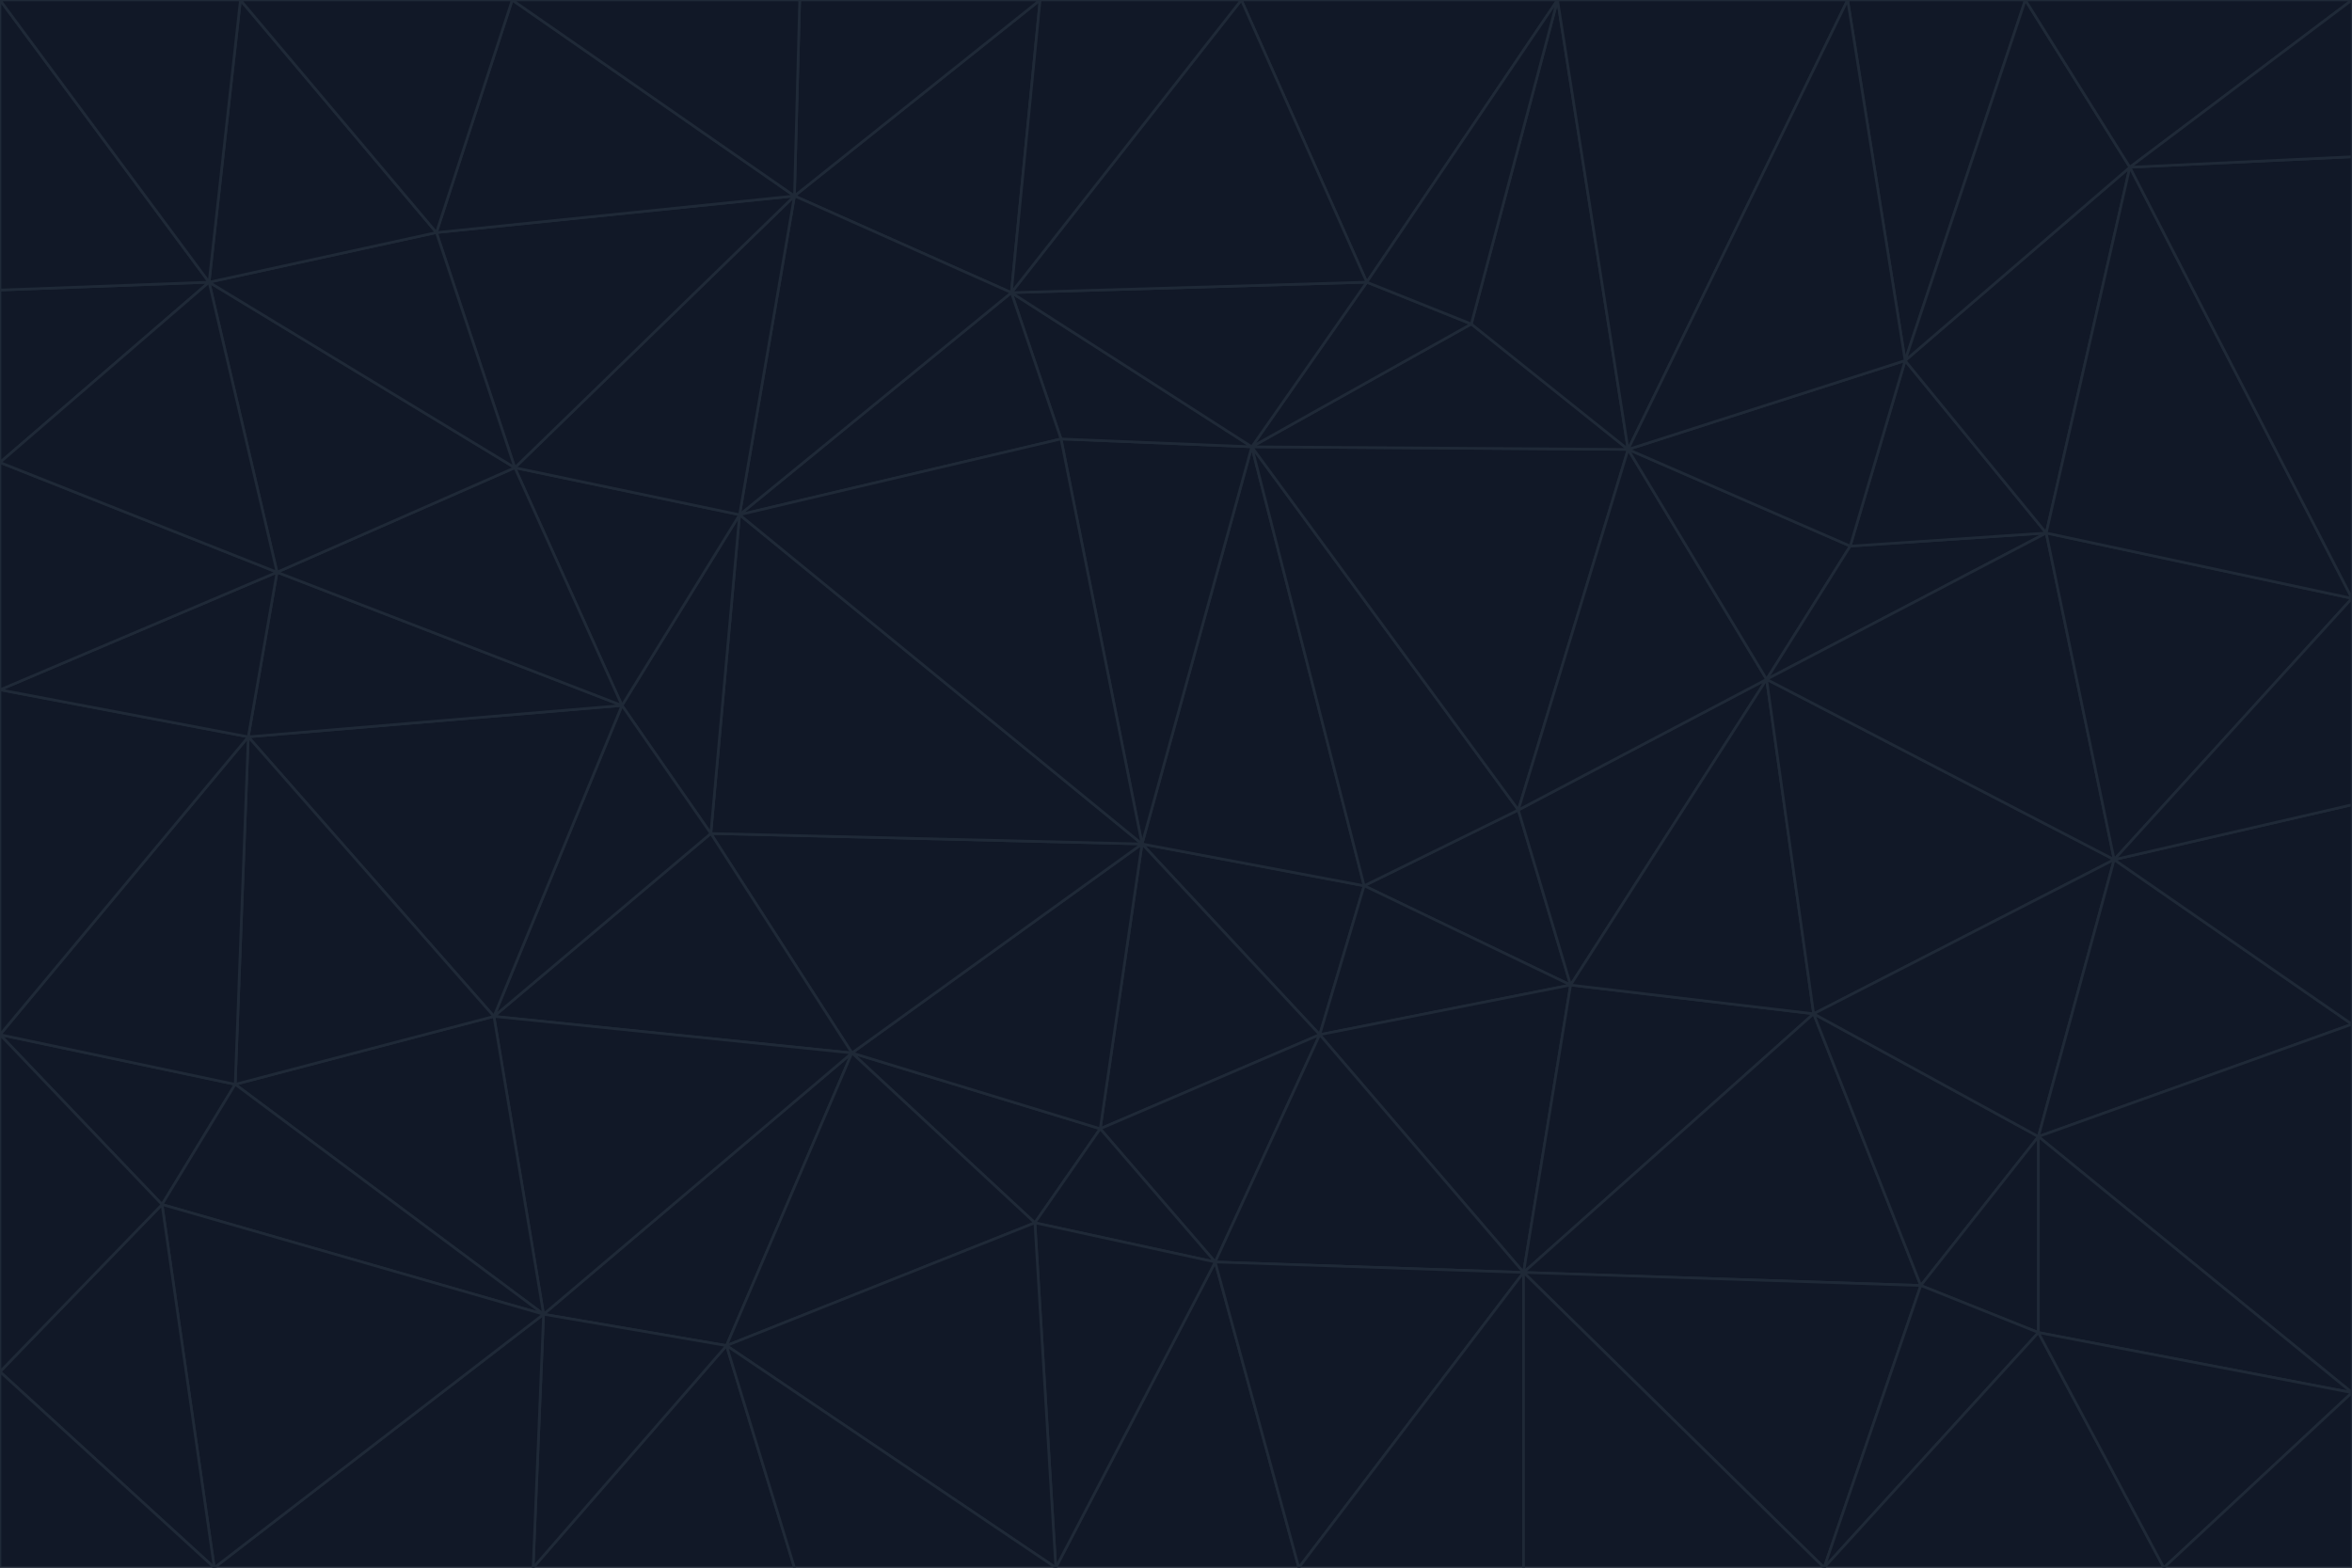<svg id="visual" viewBox="0 0 900 600" width="900" height="600" xmlns="http://www.w3.org/2000/svg" xmlns:xlink="http://www.w3.org/1999/xlink" version="1.1"><g stroke-width="1" stroke-linejoin="bevel"><path d="M437 323L505 396L522 339Z" fill="#111827" stroke="#1f2937"></path><path d="M437 323L421 432L505 396Z" fill="#111827" stroke="#1f2937"></path><path d="M601 377L581 310L522 339Z" fill="#111827" stroke="#1f2937"></path><path d="M522 339L479 171L437 323Z" fill="#111827" stroke="#1f2937"></path><path d="M421 432L465 483L505 396Z" fill="#111827" stroke="#1f2937"></path><path d="M505 396L601 377L522 339Z" fill="#111827" stroke="#1f2937"></path><path d="M583 487L601 377L505 396Z" fill="#111827" stroke="#1f2937"></path><path d="M326 403L396 468L421 432Z" fill="#111827" stroke="#1f2937"></path><path d="M421 432L396 468L465 483Z" fill="#111827" stroke="#1f2937"></path><path d="M437 323L326 403L421 432Z" fill="#111827" stroke="#1f2937"></path><path d="M465 483L583 487L505 396Z" fill="#111827" stroke="#1f2937"></path><path d="M581 310L479 171L522 339Z" fill="#111827" stroke="#1f2937"></path><path d="M437 323L272 319L326 403Z" fill="#111827" stroke="#1f2937"></path><path d="M479 171L406 168L437 323Z" fill="#111827" stroke="#1f2937"></path><path d="M283 197L272 319L437 323Z" fill="#111827" stroke="#1f2937"></path><path d="M583 487L694 388L601 377Z" fill="#111827" stroke="#1f2937"></path><path d="M601 377L676 260L581 310Z" fill="#111827" stroke="#1f2937"></path><path d="M581 310L623 172L479 171Z" fill="#111827" stroke="#1f2937"></path><path d="M694 388L676 260L601 377Z" fill="#111827" stroke="#1f2937"></path><path d="M676 260L623 172L581 310Z" fill="#111827" stroke="#1f2937"></path><path d="M479 171L387 112L406 168Z" fill="#111827" stroke="#1f2937"></path><path d="M404 600L497 600L465 483Z" fill="#111827" stroke="#1f2937"></path><path d="M465 483L497 600L583 487Z" fill="#111827" stroke="#1f2937"></path><path d="M583 487L735 492L694 388Z" fill="#111827" stroke="#1f2937"></path><path d="M404 600L465 483L396 468Z" fill="#111827" stroke="#1f2937"></path><path d="M623 172L563 124L479 171Z" fill="#111827" stroke="#1f2937"></path><path d="M387 112L283 197L406 168Z" fill="#111827" stroke="#1f2937"></path><path d="M406 168L283 197L437 323Z" fill="#111827" stroke="#1f2937"></path><path d="M283 197L238 270L272 319Z" fill="#111827" stroke="#1f2937"></path><path d="M208 503L278 515L326 403Z" fill="#111827" stroke="#1f2937"></path><path d="M563 124L523 108L479 171Z" fill="#111827" stroke="#1f2937"></path><path d="M189 389L326 403L272 319Z" fill="#111827" stroke="#1f2937"></path><path d="M326 403L278 515L396 468Z" fill="#111827" stroke="#1f2937"></path><path d="M278 515L404 600L396 468Z" fill="#111827" stroke="#1f2937"></path><path d="M523 108L387 112L479 171Z" fill="#111827" stroke="#1f2937"></path><path d="M497 600L583 600L583 487Z" fill="#111827" stroke="#1f2937"></path><path d="M676 260L708 209L623 172Z" fill="#111827" stroke="#1f2937"></path><path d="M623 172L596 0L563 124Z" fill="#111827" stroke="#1f2937"></path><path d="M783 204L708 209L676 260Z" fill="#111827" stroke="#1f2937"></path><path d="M238 270L189 389L272 319Z" fill="#111827" stroke="#1f2937"></path><path d="M698 600L735 492L583 487Z" fill="#111827" stroke="#1f2937"></path><path d="M694 388L809 329L676 260Z" fill="#111827" stroke="#1f2937"></path><path d="M204 600L304 600L278 515Z" fill="#111827" stroke="#1f2937"></path><path d="M278 515L304 600L404 600Z" fill="#111827" stroke="#1f2937"></path><path d="M189 389L208 503L326 403Z" fill="#111827" stroke="#1f2937"></path><path d="M735 492L780 435L694 388Z" fill="#111827" stroke="#1f2937"></path><path d="M398 0L304 75L387 112Z" fill="#111827" stroke="#1f2937"></path><path d="M387 112L304 75L283 197Z" fill="#111827" stroke="#1f2937"></path><path d="M283 197L197 179L238 270Z" fill="#111827" stroke="#1f2937"></path><path d="M238 270L95 282L189 389Z" fill="#111827" stroke="#1f2937"></path><path d="M304 75L197 179L283 197Z" fill="#111827" stroke="#1f2937"></path><path d="M583 600L698 600L583 487Z" fill="#111827" stroke="#1f2937"></path><path d="M735 492L780 510L780 435Z" fill="#111827" stroke="#1f2937"></path><path d="M783 204L729 138L708 209Z" fill="#111827" stroke="#1f2937"></path><path d="M708 209L729 138L623 172Z" fill="#111827" stroke="#1f2937"></path><path d="M596 0L475 0L523 108Z" fill="#111827" stroke="#1f2937"></path><path d="M523 108L475 0L387 112Z" fill="#111827" stroke="#1f2937"></path><path d="M780 435L809 329L694 388Z" fill="#111827" stroke="#1f2937"></path><path d="M698 600L780 510L735 492Z" fill="#111827" stroke="#1f2937"></path><path d="M780 435L900 392L809 329Z" fill="#111827" stroke="#1f2937"></path><path d="M809 329L783 204L676 260Z" fill="#111827" stroke="#1f2937"></path><path d="M596 0L523 108L563 124Z" fill="#111827" stroke="#1f2937"></path><path d="M475 0L398 0L387 112Z" fill="#111827" stroke="#1f2937"></path><path d="M208 503L204 600L278 515Z" fill="#111827" stroke="#1f2937"></path><path d="M82 600L204 600L208 503Z" fill="#111827" stroke="#1f2937"></path><path d="M707 0L596 0L623 172Z" fill="#111827" stroke="#1f2937"></path><path d="M106 219L95 282L238 270Z" fill="#111827" stroke="#1f2937"></path><path d="M189 389L90 415L208 503Z" fill="#111827" stroke="#1f2937"></path><path d="M95 282L90 415L189 389Z" fill="#111827" stroke="#1f2937"></path><path d="M197 179L106 219L238 270Z" fill="#111827" stroke="#1f2937"></path><path d="M80 108L106 219L197 179Z" fill="#111827" stroke="#1f2937"></path><path d="M167 89L197 179L304 75Z" fill="#111827" stroke="#1f2937"></path><path d="M398 0L306 0L304 75Z" fill="#111827" stroke="#1f2937"></path><path d="M196 0L167 89L304 75Z" fill="#111827" stroke="#1f2937"></path><path d="M775 0L707 0L729 138Z" fill="#111827" stroke="#1f2937"></path><path d="M729 138L707 0L623 172Z" fill="#111827" stroke="#1f2937"></path><path d="M0 396L62 461L90 415Z" fill="#111827" stroke="#1f2937"></path><path d="M90 415L62 461L208 503Z" fill="#111827" stroke="#1f2937"></path><path d="M0 396L90 415L95 282Z" fill="#111827" stroke="#1f2937"></path><path d="M900 533L900 392L780 435Z" fill="#111827" stroke="#1f2937"></path><path d="M809 329L900 229L783 204Z" fill="#111827" stroke="#1f2937"></path><path d="M783 204L815 64L729 138Z" fill="#111827" stroke="#1f2937"></path><path d="M900 533L780 435L780 510Z" fill="#111827" stroke="#1f2937"></path><path d="M900 392L900 308L809 329Z" fill="#111827" stroke="#1f2937"></path><path d="M698 600L828 600L780 510Z" fill="#111827" stroke="#1f2937"></path><path d="M900 308L900 229L809 329Z" fill="#111827" stroke="#1f2937"></path><path d="M900 229L815 64L783 204Z" fill="#111827" stroke="#1f2937"></path><path d="M306 0L196 0L304 75Z" fill="#111827" stroke="#1f2937"></path><path d="M167 89L80 108L197 179Z" fill="#111827" stroke="#1f2937"></path><path d="M828 600L900 533L780 510Z" fill="#111827" stroke="#1f2937"></path><path d="M62 461L82 600L208 503Z" fill="#111827" stroke="#1f2937"></path><path d="M815 64L775 0L729 138Z" fill="#111827" stroke="#1f2937"></path><path d="M92 0L80 108L167 89Z" fill="#111827" stroke="#1f2937"></path><path d="M0 264L0 396L95 282Z" fill="#111827" stroke="#1f2937"></path><path d="M0 264L95 282L106 219Z" fill="#111827" stroke="#1f2937"></path><path d="M62 461L0 525L82 600Z" fill="#111827" stroke="#1f2937"></path><path d="M0 177L0 264L106 219Z" fill="#111827" stroke="#1f2937"></path><path d="M828 600L900 600L900 533Z" fill="#111827" stroke="#1f2937"></path><path d="M0 396L0 525L62 461Z" fill="#111827" stroke="#1f2937"></path><path d="M0 111L0 177L80 108Z" fill="#111827" stroke="#1f2937"></path><path d="M80 108L0 177L106 219Z" fill="#111827" stroke="#1f2937"></path><path d="M900 229L900 60L815 64Z" fill="#111827" stroke="#1f2937"></path><path d="M815 64L900 0L775 0Z" fill="#111827" stroke="#1f2937"></path><path d="M196 0L92 0L167 89Z" fill="#111827" stroke="#1f2937"></path><path d="M0 525L0 600L82 600Z" fill="#111827" stroke="#1f2937"></path><path d="M0 0L0 111L80 108Z" fill="#111827" stroke="#1f2937"></path><path d="M900 60L900 0L815 64Z" fill="#111827" stroke="#1f2937"></path><path d="M92 0L0 0L80 108Z" fill="#111827" stroke="#1f2937"></path></g></svg>